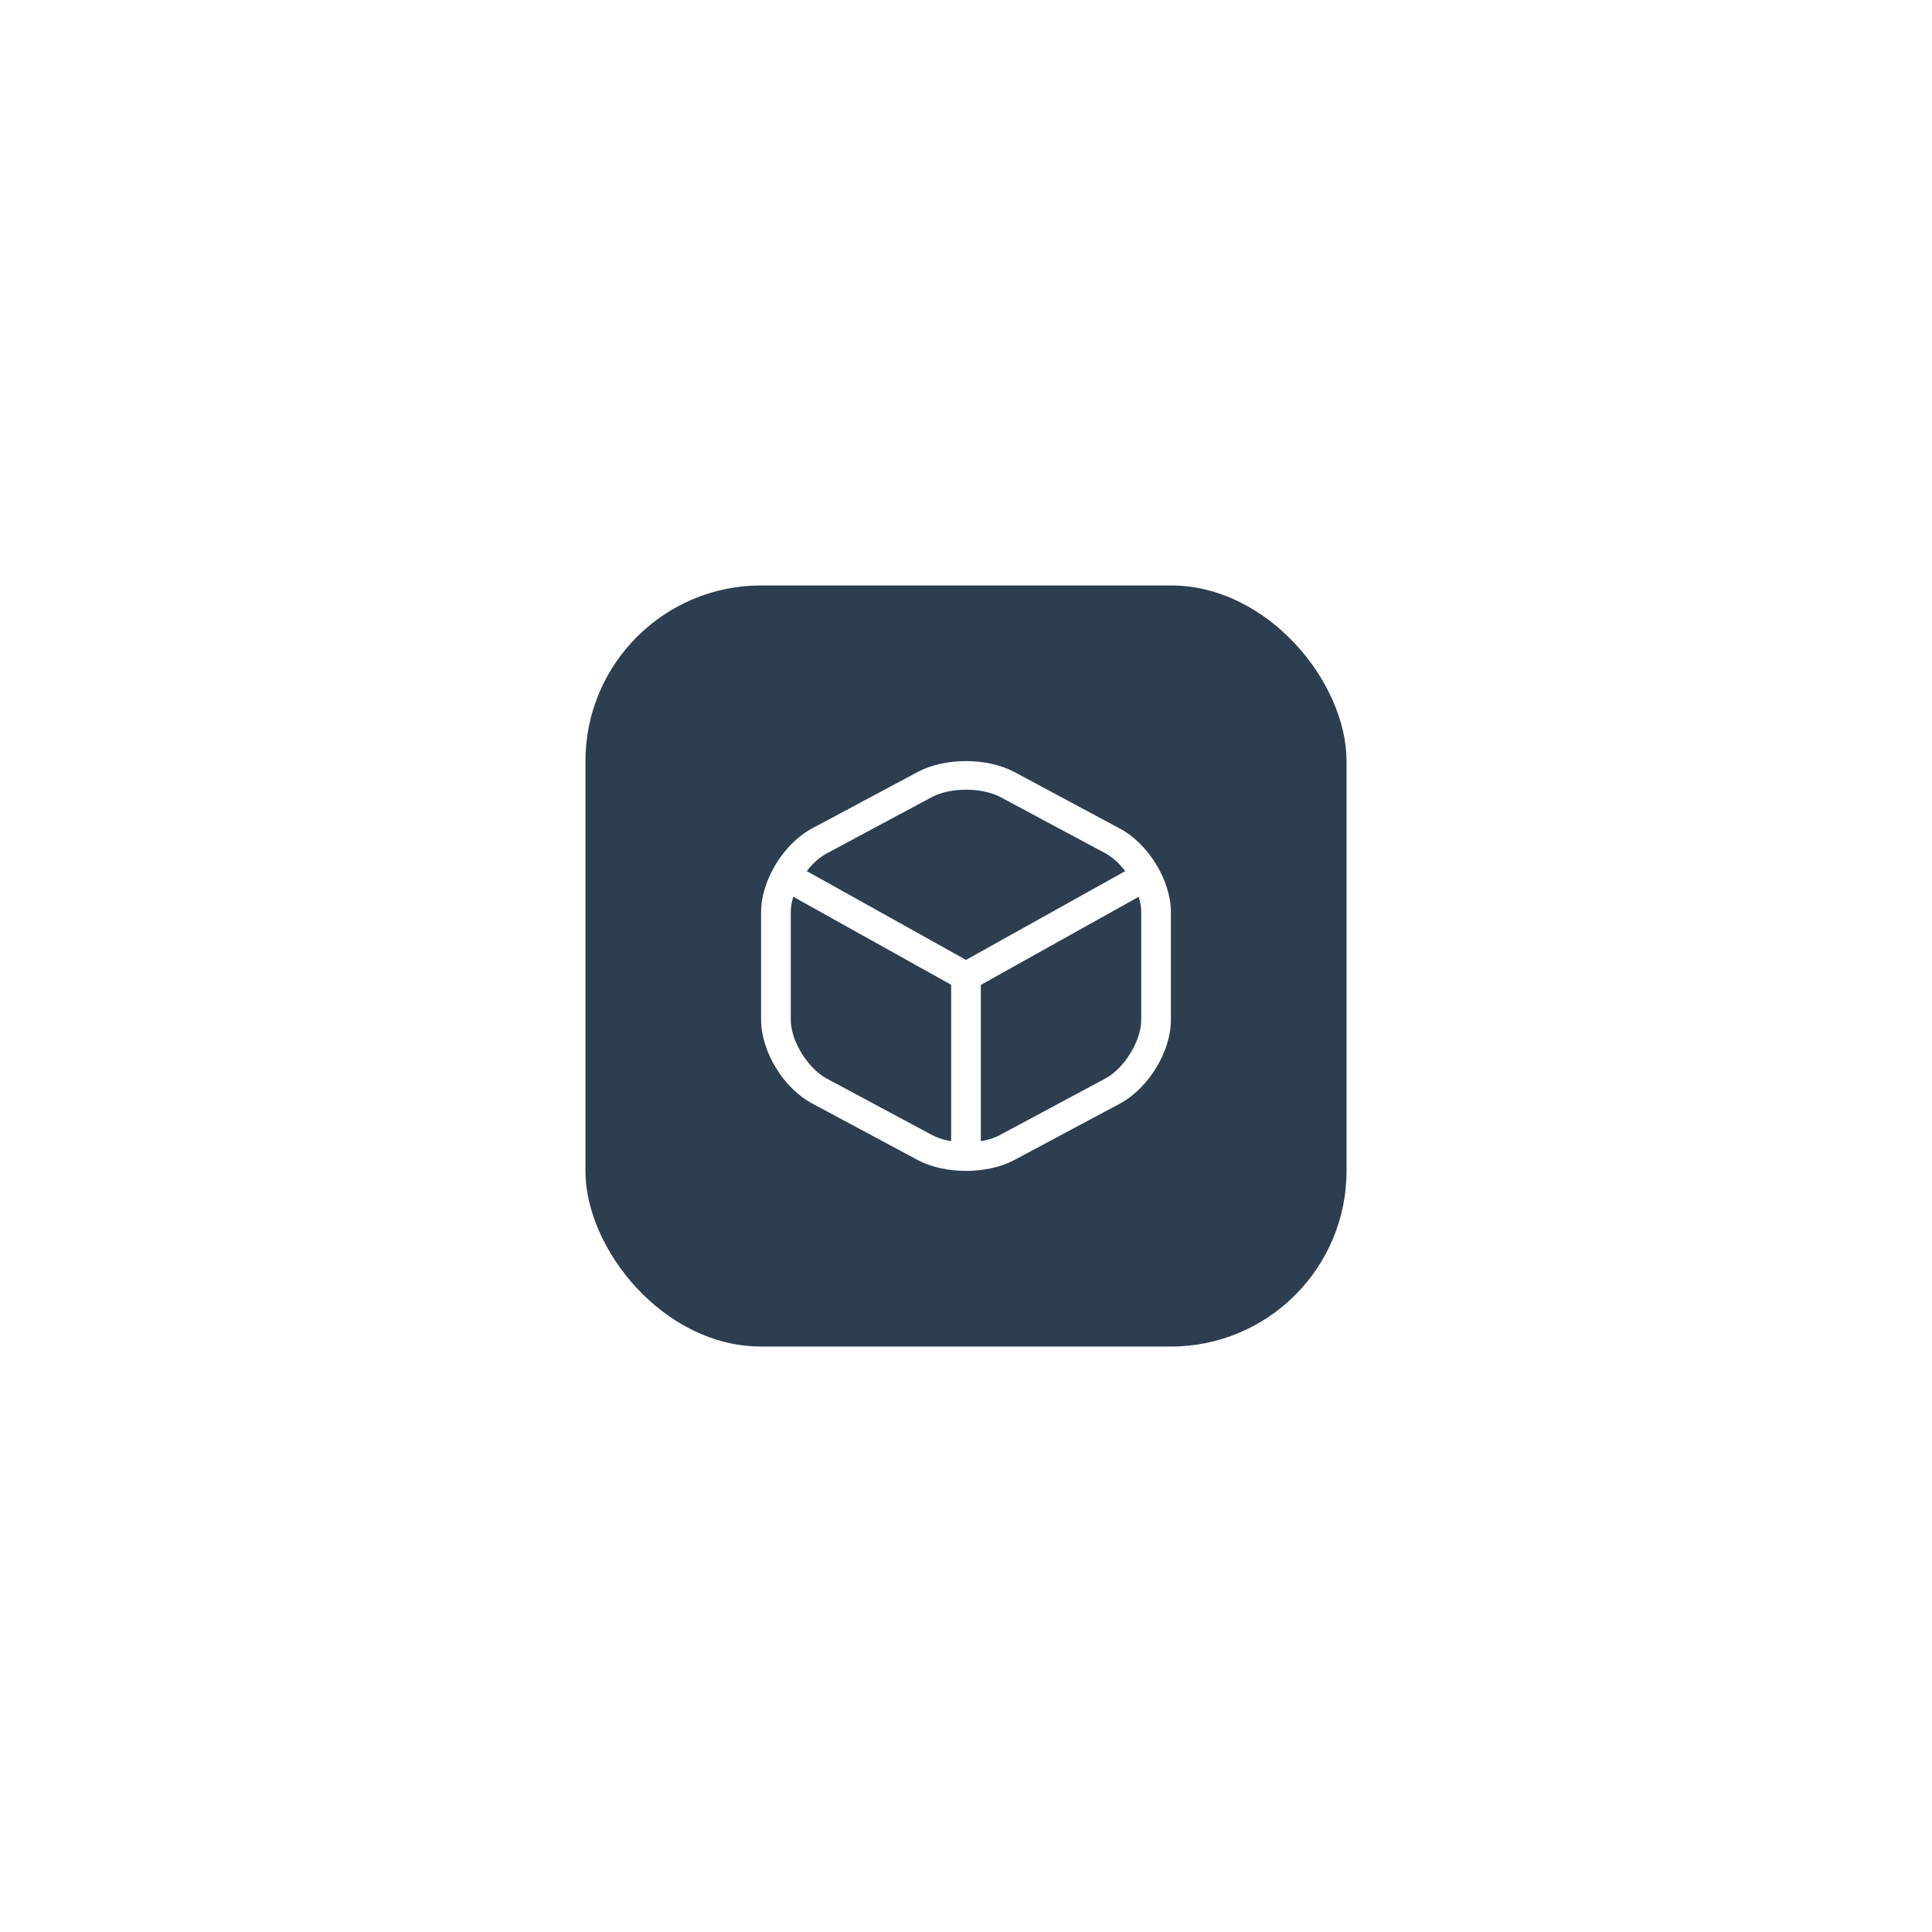 <svg width="66" height="66" viewBox="0 0 66 66" fill="none" xmlns="http://www.w3.org/2000/svg">
  <g filter="url(#filter0_d_7520_1605)">
    <rect x="20" y="16" width="26" height="26" rx="6" fill="#2C3E50" />
    <path d="M33 29.846C32.912 29.846 32.824 29.827 32.743 29.781L26.777 26.454C26.541 26.317 26.453 26.018 26.595 25.783C26.736 25.549 27.047 25.471 27.291 25.607L33 28.792L38.676 25.627C38.919 25.49 39.23 25.575 39.372 25.803C39.514 26.037 39.426 26.337 39.189 26.474L33.264 29.781C33.176 29.82 33.088 29.846 33 29.846Z" fill="white" />
    <path d="M33 35.746C32.723 35.746 32.493 35.525 32.493 35.258V29.352C32.493 29.085 32.723 28.863 33 28.863C33.277 28.863 33.507 29.085 33.507 29.352V35.258C33.507 35.525 33.277 35.746 33 35.746Z" fill="white" />
    <path d="M33 36C32.405 36 31.818 35.876 31.351 35.629L27.743 33.695C26.764 33.174 26 31.917 26 30.836V27.157C26 26.076 26.764 24.826 27.743 24.299L31.351 22.371C32.277 21.876 33.723 21.876 34.649 22.371L38.257 24.305C39.236 24.826 40 26.083 40 27.164V30.843C40 31.924 39.236 33.174 38.257 33.701L34.649 35.629C34.182 35.876 33.595 36 33 36ZM33 22.977C32.574 22.977 32.155 23.061 31.845 23.224L28.236 25.158C27.588 25.503 27.014 26.441 27.014 27.157V30.836C27.014 31.553 27.588 32.49 28.236 32.842L31.845 34.776C32.459 35.108 33.541 35.108 34.155 34.776L37.764 32.842C38.412 32.49 38.986 31.559 38.986 30.836V27.157C38.986 26.441 38.412 25.503 37.764 25.152L34.155 23.218C33.845 23.061 33.426 22.977 33 22.977Z" fill="white" />
  </g>
  <defs>
    <filter id="filter0_d_7520_1605" x="0" y="0" width="66" height="66" filterUnits="userSpaceOnUse" color-interpolation-filters="sRGB">
      <feFlood flood-opacity="0" result="BackgroundImageFix" />
      <feColorMatrix in="SourceAlpha" type="matrix" values="0 0 0 0 0 0 0 0 0 0 0 0 0 0 0 0 0 0 127 0" result="hardAlpha" />
      <feOffset dy="4" />
      <feGaussianBlur stdDeviation="10" />
      <feComposite in2="hardAlpha" operator="out" />
      <feColorMatrix type="matrix" values="0 0 0 0 0 0 0 0 0 0 0 0 0 0 0 0 0 0 0.05 0" />
      <feBlend mode="normal" in2="BackgroundImageFix" result="effect1_dropShadow_7520_1605" />
      <feBlend mode="normal" in="SourceGraphic" in2="effect1_dropShadow_7520_1605" result="shape" />
    </filter>
  </defs>
</svg>